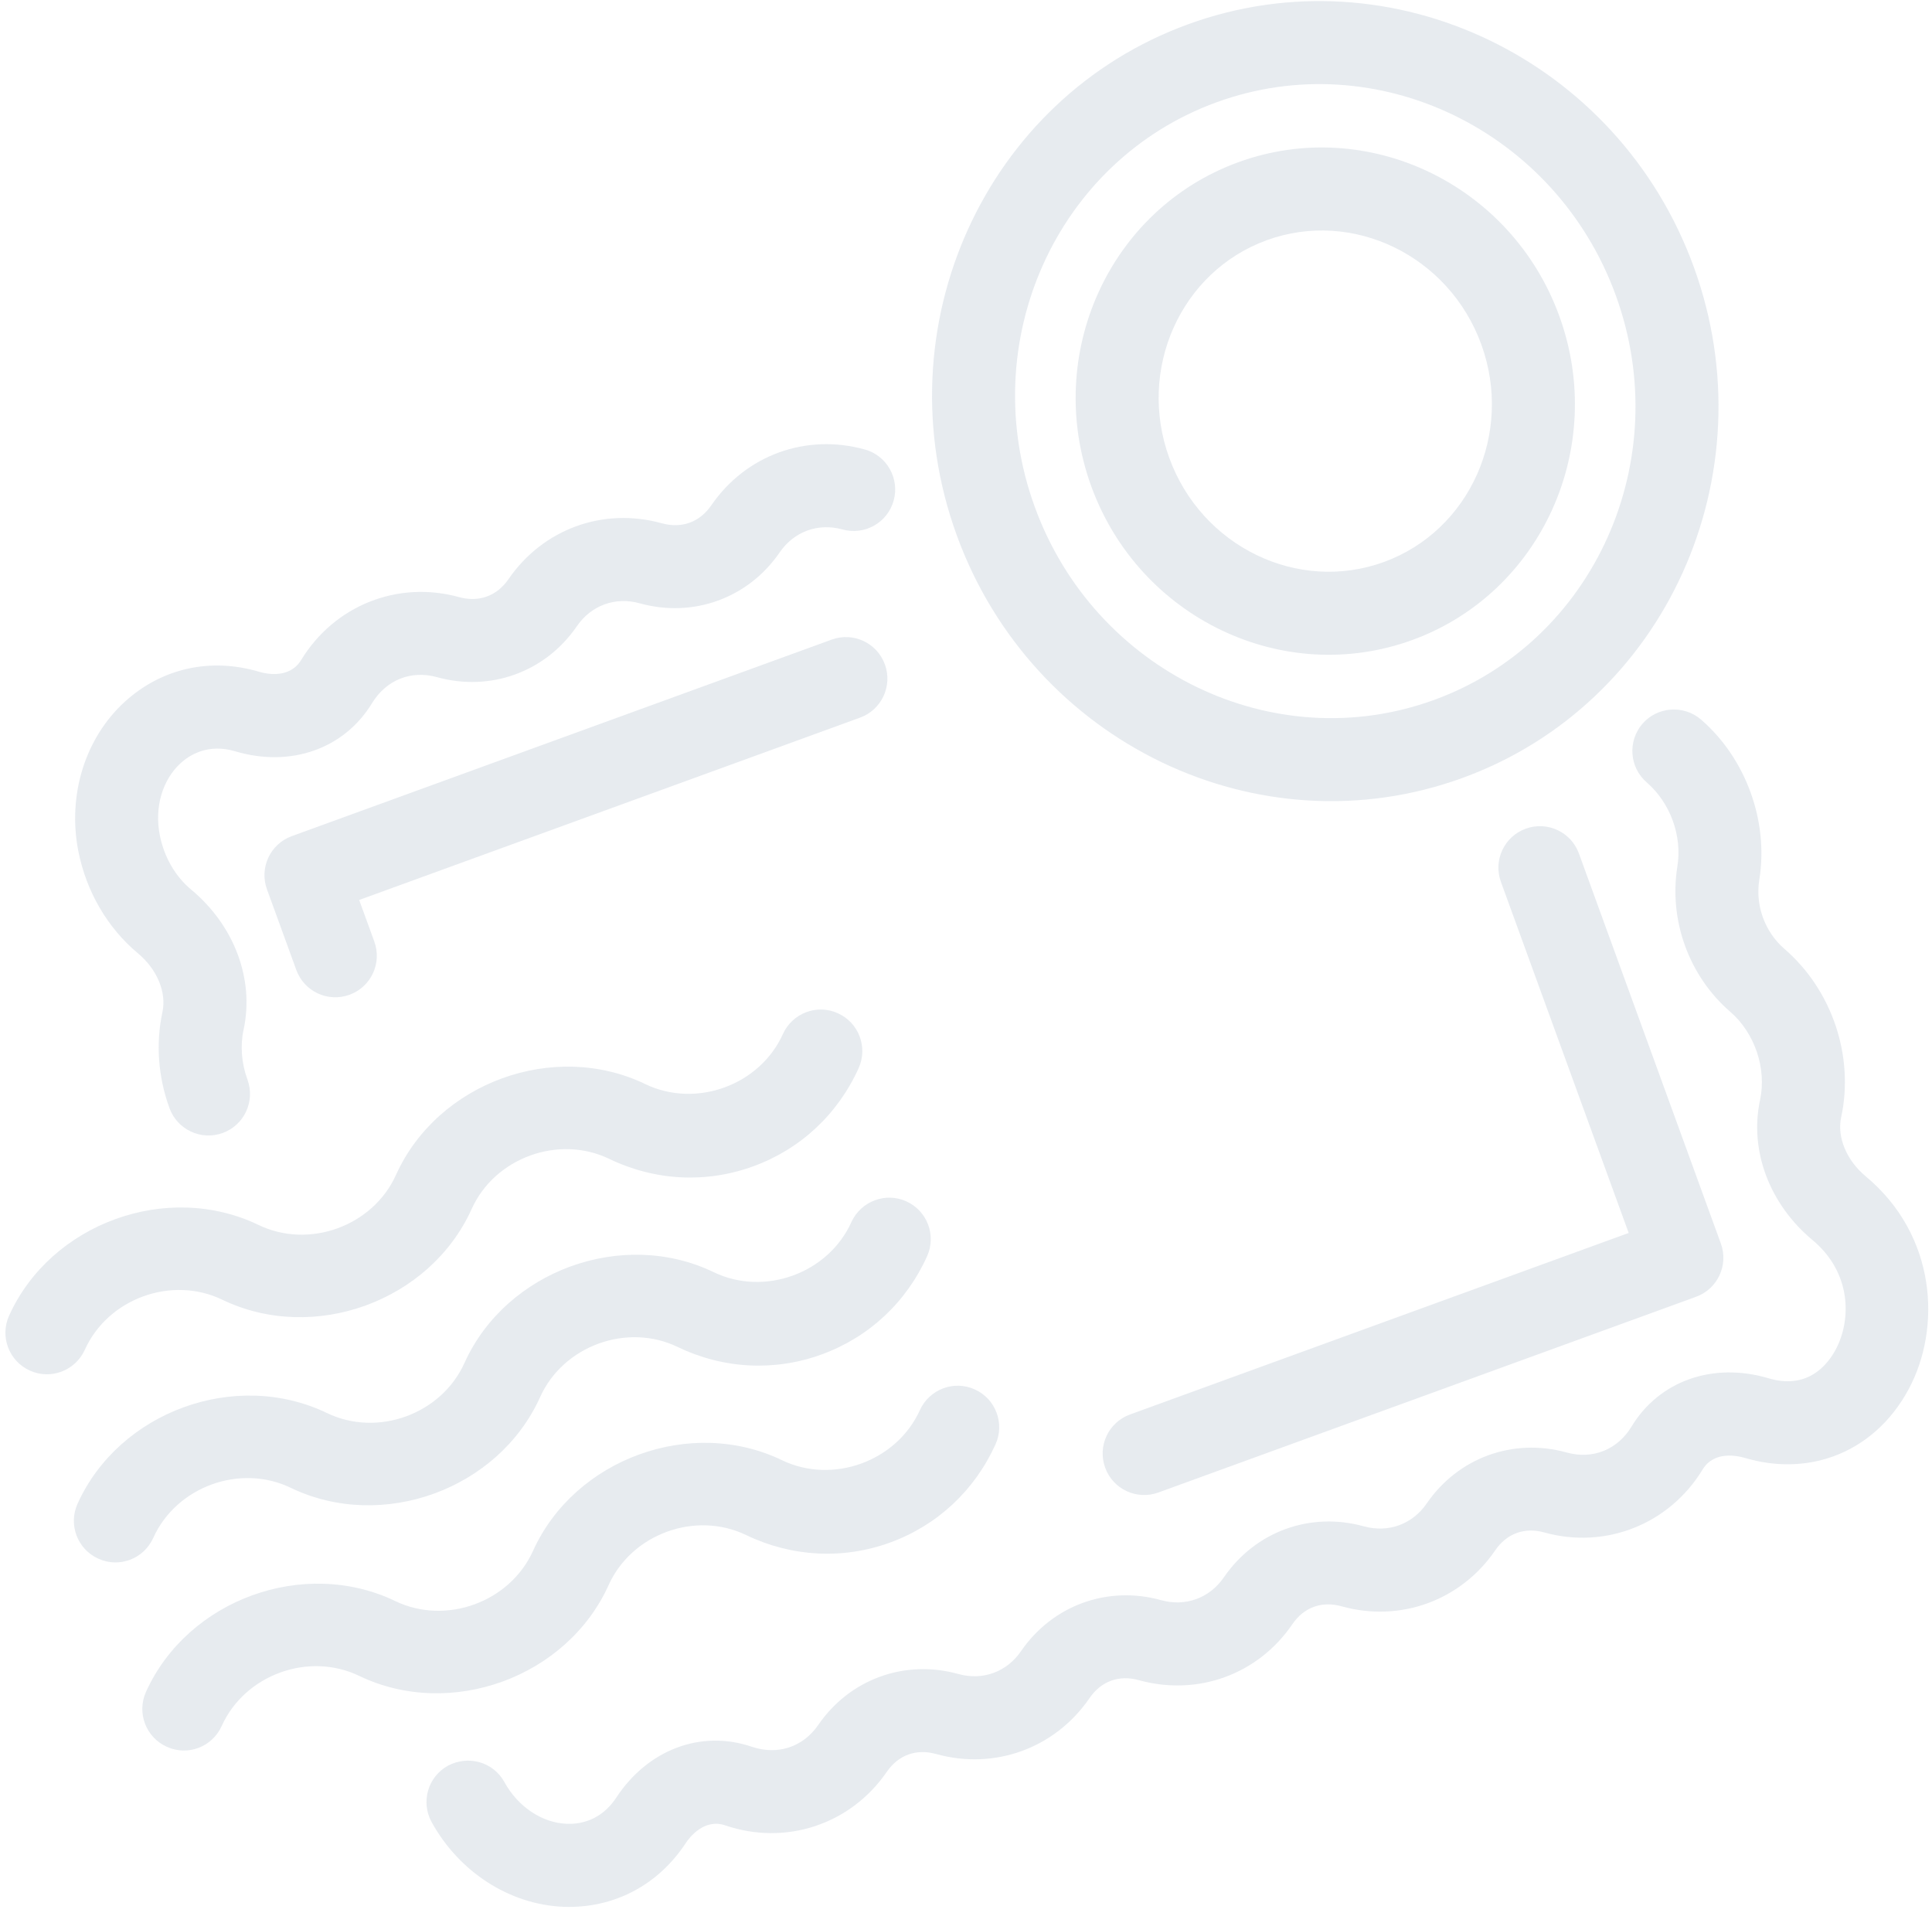 <?xml version="1.0" encoding="UTF-8"?>
<svg width="295px" height="292px" viewBox="0 0 295 292" version="1.1" xmlns="http://www.w3.org/2000/svg" xmlns:xlink="http://www.w3.org/1999/xlink">
    <!-- Generator: Sketch 45.1 (43504) - http://www.bohemiancoding.com/sketch -->
    <title>Group 8</title>
    <desc>Created with Sketch.</desc>
    <defs></defs>
    <g id="Page-2" stroke="none" stroke-width="1" fill="none" fill-rule="evenodd" opacity="0.176">
        <g id="003_05_申请成功" transform="translate(-996, -358)">
            <g id="Group-8" transform="translate(936, 298)">
                <g id="thin-0312-post-stamp" transform="translate(195.461, 195.461) rotate(-20) translate(-195.461, -195.461) translate(42.961, 42.961)">
                    <g id="Group" transform="translate(1.789, 44.046)" fill-rule="nonzero" fill="#768DA7">
                        <path d="M256.784,239.504 C252.365,239.504 247.922,238.031 243.936,235.073 C243.057,234.429 239.962,232.437 237.313,234.566 C229.701,240.656 219.242,240.978 211.346,235.346 C208.809,233.514 205.876,233.489 203.313,235.346 C195.751,240.742 185.936,240.73 178.386,235.346 C175.848,233.514 172.915,233.489 170.353,235.346 C162.827,240.742 153.037,240.755 145.431,235.346 C142.881,233.514 139.955,233.514 137.405,235.346 C129.855,240.73 120.057,240.755 112.477,235.346 C109.915,233.514 107,233.514 104.45,235.346 C96.535,240.977 86.113,240.705 78.49,234.566 C75.847,232.449 72.747,234.418 71.862,235.086 C65.643,239.69 58.068,240.667 51.037,237.808 C43.438,234.689 37.886,227.399 36.543,218.771 C36.004,215.306 38.374,212.063 41.834,211.531 C45.325,211.048 48.536,213.375 49.069,216.816 C49.73,221.086 52.33,224.638 55.846,226.074 C57.492,226.755 60.803,227.51 64.299,224.911 C71.343,219.651 80.043,219.551 86.424,224.688 C89.654,227.275 93.738,227.41 97.087,225.022 C103.993,220.096 112.929,220.096 119.836,225.022 C122.979,227.275 126.896,227.275 130.041,225.022 C136.947,220.096 145.884,220.096 152.79,225.022 C155.922,227.263 159.833,227.275 162.989,225.035 C169.921,220.084 178.832,220.097 185.738,225.022 C188.907,227.275 192.831,227.263 195.961,225.022 C202.843,220.109 211.767,220.084 218.697,225.022 C222.064,227.424 226.161,227.275 229.379,224.676 C235.729,219.577 244.417,219.664 251.497,224.887 C256.486,228.612 260.608,226.125 262.637,224.342 C266.535,220.864 268.961,214.069 265.063,207.385 C260.756,199.983 260.668,191.233 264.839,184.574 C267.463,180.39 267.6,174.66 265.174,170.328 C261.127,163.063 261.127,154.027 265.174,146.749 C267.501,142.59 267.488,137.23 265.174,133.072 C263.466,130.015 264.567,126.153 267.613,124.444 C270.646,122.749 274.519,123.837 276.24,126.883 C280.658,134.804 280.658,145.027 276.24,152.925 C274.31,156.378 274.31,160.685 276.24,164.15 C280.931,172.542 280.671,183.198 275.572,191.294 C273.938,193.917 274.112,197.73 276.018,201.01 C283.16,213.25 278.94,226.779 271.08,233.797 C266.833,237.585 261.833,239.504 256.784,239.504 Z" id="Shape"></path>
                        <path d="M42.545,108.998 C39.042,108.998 36.208,106.158 36.208,102.655 C36.208,97.561 37.595,92.672 40.212,88.508 C41.852,85.896 41.678,82.091 39.772,78.811 C36.729,73.586 35.583,67.274 36.543,61.055 C37.886,52.416 43.443,45.12 51.048,42.007 C58.079,39.135 65.648,40.131 71.85,44.736 C72.734,45.392 75.817,47.372 78.49,45.249 C86.114,39.148 96.548,38.837 104.45,44.476 C107,46.283 109.922,46.288 112.471,44.47 C120.057,39.067 129.829,39.067 137.405,44.476 C139.955,46.283 142.875,46.29 145.425,44.47 C153,39.073 162.766,39.067 170.365,44.476 C173.212,46.506 173.869,50.467 171.838,53.314 C169.796,56.173 165.86,56.823 162.989,54.786 C159.846,52.552 155.946,52.541 152.79,54.786 C145.884,59.724 136.947,59.719 130.041,54.793 C126.898,52.541 122.98,52.547 119.836,54.786 C112.929,59.724 103.993,59.719 97.087,54.793 C93.744,52.41 89.667,52.541 86.417,55.134 C80.042,60.238 71.378,60.158 64.287,54.909 C60.784,52.299 57.486,53.065 55.852,53.733 C52.33,55.176 49.73,58.722 49.069,62.992 C48.549,66.352 49.137,69.707 50.728,72.435 C55.047,79.85 55.128,88.594 50.945,95.253 C49.596,97.394 48.884,99.956 48.884,102.655 C48.882,106.158 46.048,108.998 42.545,108.998 Z" id="Shape"></path>
                        <path d="M67.956,95.792 C64.453,95.792 61.619,92.958 61.619,89.454 L61.619,76.359 C61.619,72.856 64.453,70.022 67.956,70.022 L155.686,70.022 C159.189,70.022 162.023,72.856 162.023,76.359 C162.023,79.863 159.189,82.697 155.686,82.697 L74.293,82.697 L74.293,89.454 C74.293,92.958 71.459,95.792 67.956,95.792 Z" id="Shape"></path>
                        <path d="M245.396,209.439 L158.024,209.439 C154.521,209.439 151.687,206.605 151.687,203.102 C151.687,199.599 154.521,196.765 158.024,196.765 L239.059,196.765 L239.059,139.731 C239.059,136.228 241.893,133.394 245.396,133.394 C248.899,133.394 251.733,136.228 251.733,139.731 L251.733,203.102 C251.733,206.605 248.899,209.439 245.396,209.439 Z" id="Shape"></path>
                        <path d="M238.96,100.402 C217.993,100.402 200.937,82.988 200.937,61.588 C200.937,40.187 217.993,22.773 238.96,22.773 C259.927,22.773 276.983,40.187 276.983,61.588 C276.983,82.988 259.927,100.402 238.96,100.402 Z M238.96,35.447 C224.986,35.447 213.611,47.174 213.611,61.588 C213.611,76.001 224.986,87.728 238.96,87.728 C252.933,87.728 264.308,76.001 264.308,61.588 C264.308,47.174 252.935,35.447 238.96,35.447 Z" id="Shape"></path>
                        <path d="M238.96,122.811 C205.937,122.811 179.079,95.345 179.079,61.586 C179.079,27.827 205.937,0.362 238.96,0.362 C271.983,0.362 298.841,27.827 298.841,61.586 C298.841,95.345 271.983,122.811 238.96,122.811 Z M238.96,13.037 C212.931,13.037 191.753,34.816 191.753,61.588 C191.753,88.359 212.931,110.138 238.96,110.138 C264.989,110.138 286.166,88.359 286.166,61.588 C286.166,34.816 264.989,13.037 238.96,13.037 Z" id="Shape"></path>
                        <path d="M116.921,141.489 C109.259,141.489 102.068,138.444 96.666,132.911 C90.67,126.747 80.284,126.759 74.306,132.898 C63.501,143.988 44.6,143.975 33.795,132.911 C27.804,126.747 17.42,126.747 11.43,132.911 C8.985,135.399 4.969,135.472 2.469,133.01 C-0.038,130.571 -0.087,126.561 2.358,124.049 C13.163,112.984 32.064,112.984 42.869,124.049 C48.86,130.212 59.244,130.212 65.234,124.049 C76.027,112.996 94.945,112.972 105.738,124.062 C111.729,130.201 122.113,130.214 128.103,124.049 C130.554,121.561 134.571,121.487 137.064,123.95 C139.571,126.389 139.62,130.399 137.175,132.911 C131.773,138.443 124.582,141.489 116.921,141.489 Z" id="Shape"></path>
                        <path d="M116.921,172.048 C109.259,172.048 102.068,169.003 96.666,163.47 C90.67,157.294 80.284,157.318 74.306,163.457 C63.501,174.547 44.6,174.534 33.795,163.47 C27.804,157.306 17.42,157.306 11.43,163.47 C8.985,165.97 4.969,166.044 2.469,163.569 C-0.038,161.13 -0.087,157.12 2.358,154.608 C13.163,143.543 32.064,143.543 42.869,154.608 C48.86,160.771 59.244,160.771 65.234,154.608 C76.027,143.555 94.945,143.531 105.738,154.621 C111.729,160.76 122.113,160.773 128.103,154.608 C130.554,152.133 134.571,152.058 137.064,154.509 C139.571,156.948 139.62,160.958 137.175,163.47 C131.773,169.003 124.582,172.048 116.921,172.048 Z" id="Shape"></path>
                        <path d="M116.921,202.607 C109.265,202.607 102.068,199.55 96.671,194.029 C90.656,187.852 80.283,187.877 74.306,194.016 C63.501,205.081 44.595,205.069 33.801,194.029 C27.799,187.865 17.42,187.865 11.43,194.029 C8.985,196.529 4.969,196.603 2.469,194.128 C-0.038,191.689 -0.087,187.679 2.358,185.167 C13.163,174.102 32.064,174.102 42.869,185.167 C48.86,191.306 59.237,191.306 65.24,185.167 C76.021,174.114 94.946,174.089 105.738,185.179 C111.729,191.294 122.107,191.306 128.109,185.167 C130.554,182.679 134.558,182.605 137.07,185.068 C139.571,187.506 139.62,191.529 137.169,194.029 C131.773,199.55 124.576,202.607 116.921,202.607 Z" id="Shape"></path>
                    </g>
                    <rect id="Rectangle-path" x="2.27373675e-13" y="0" width="304.183" height="304.183"></rect>
                </g>
            </g>
        </g>
    </g>
</svg>